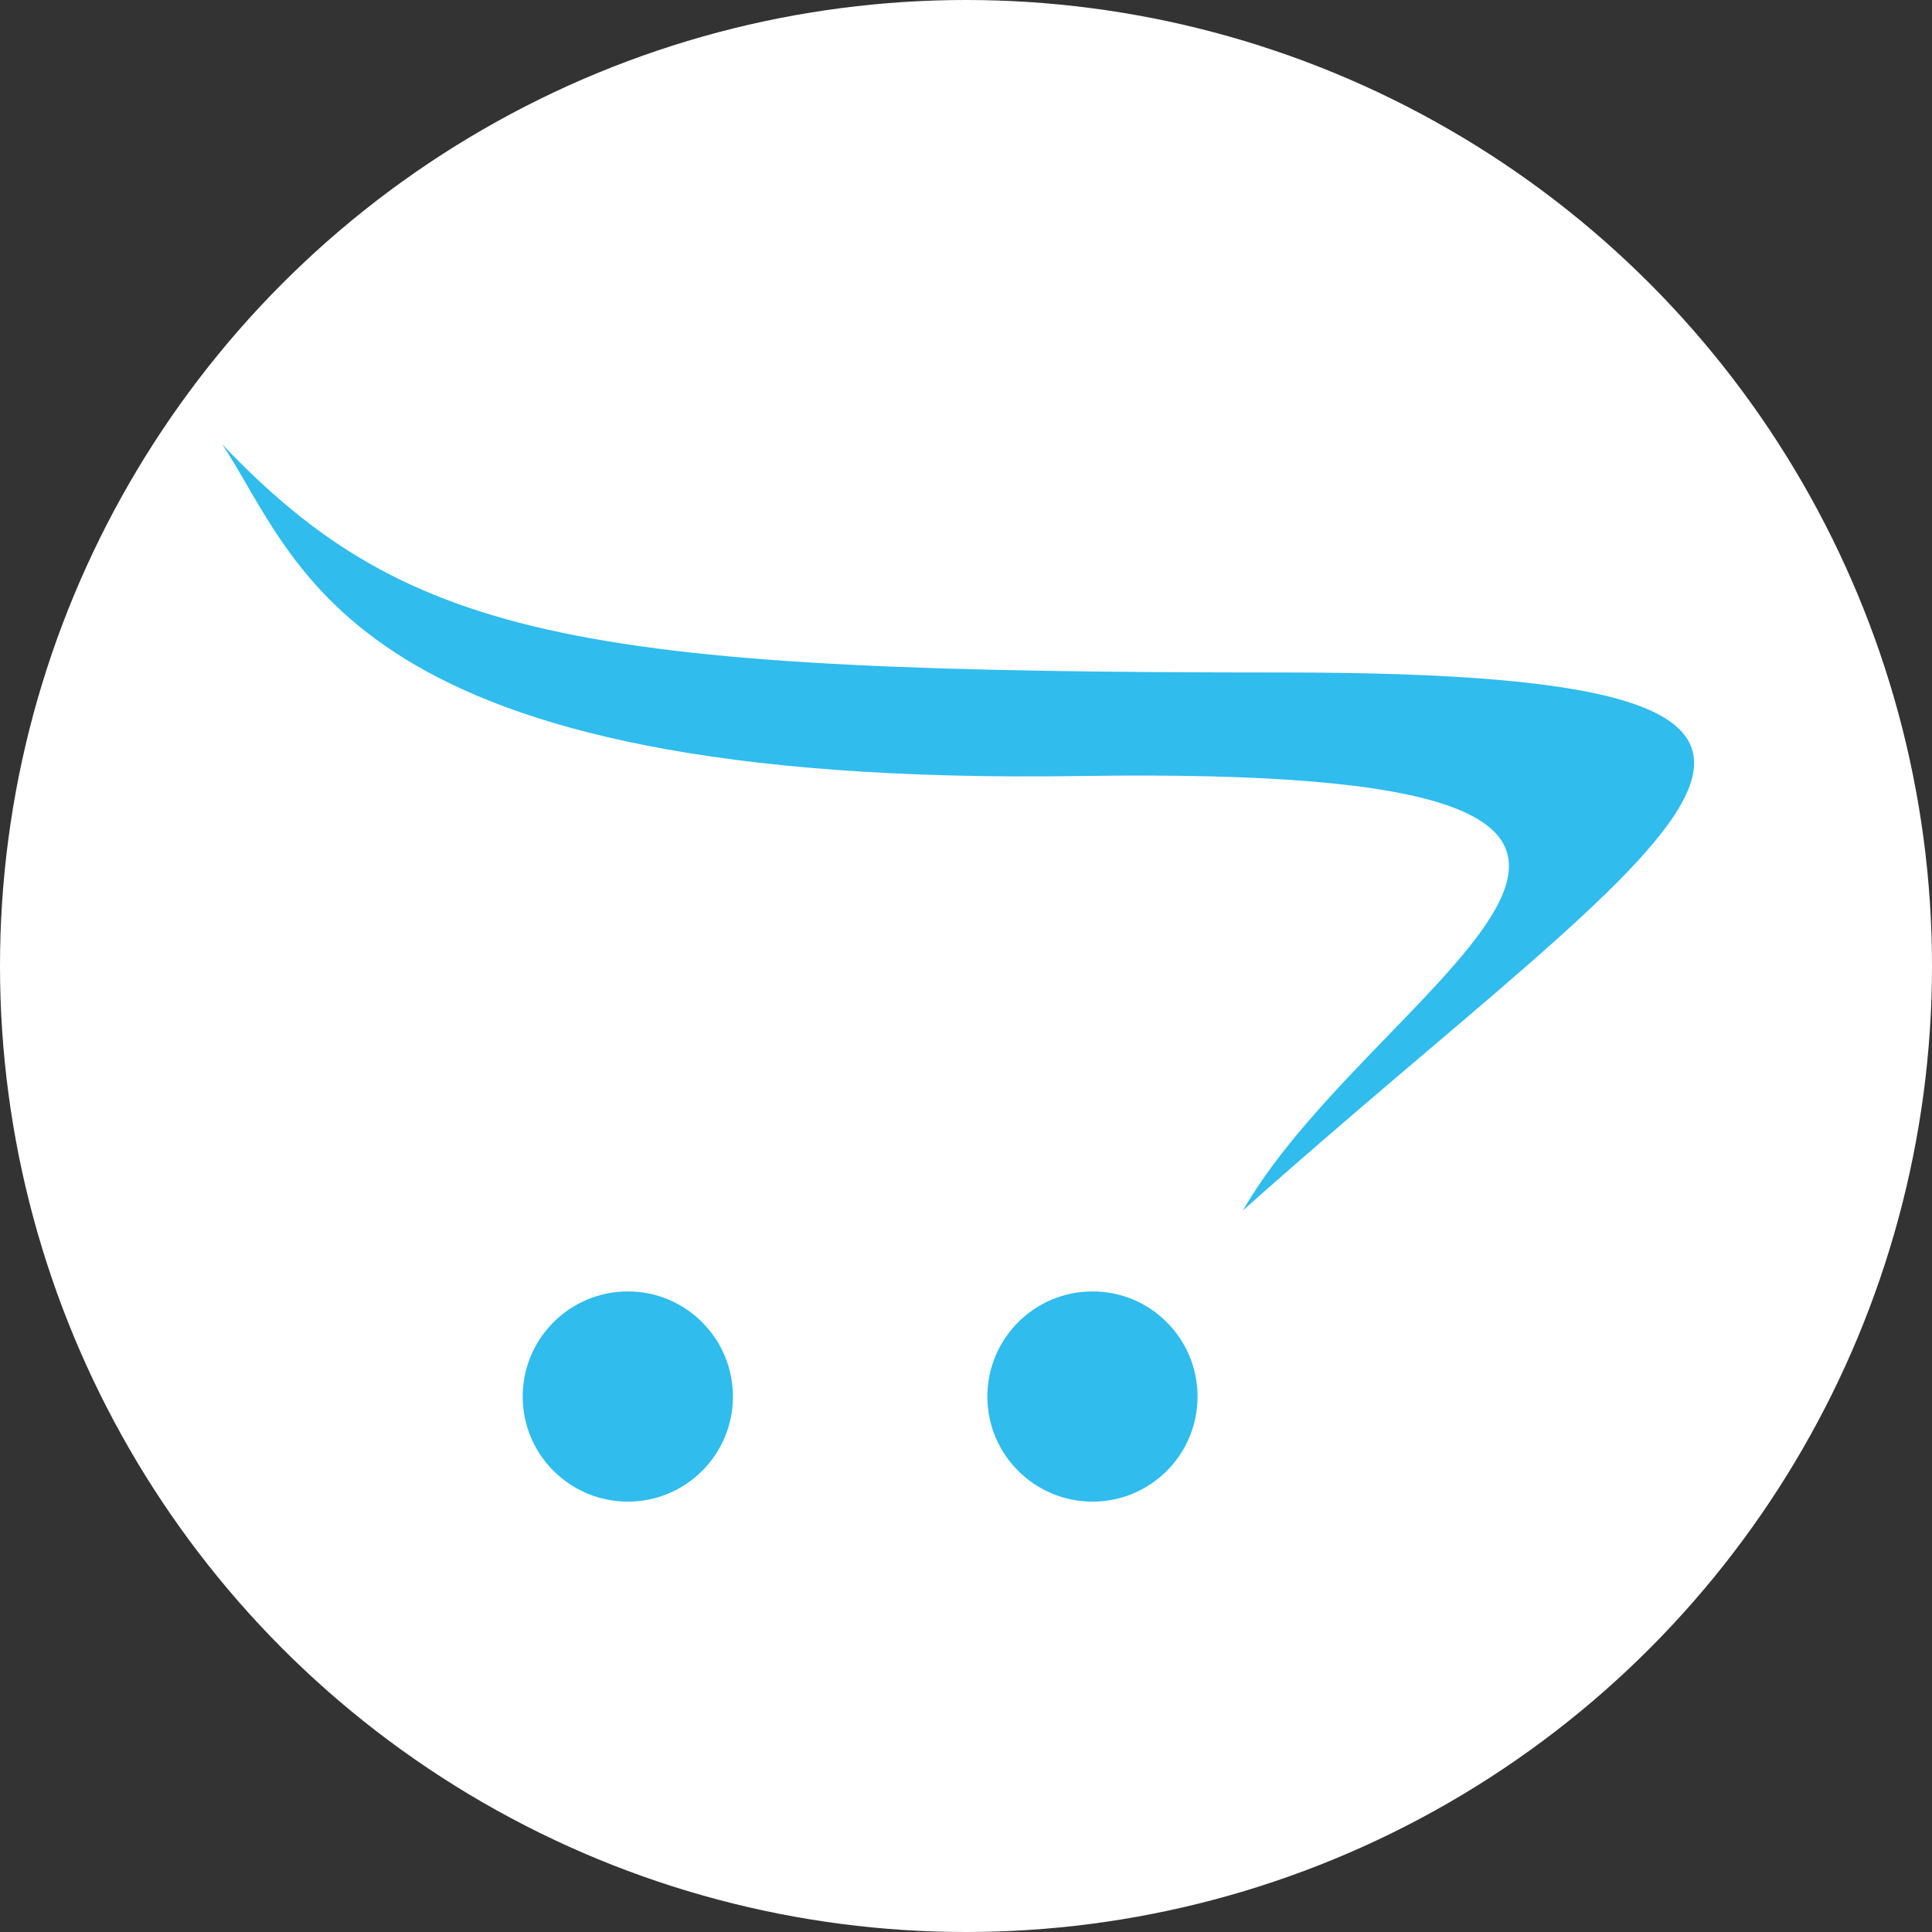 <?xml version="1.0" encoding="UTF-8" standalone="no"?>
<svg width="87px" height="87px" viewBox="0 0 87 87" version="1.1" xmlns="http://www.w3.org/2000/svg" xmlns:xlink="http://www.w3.org/1999/xlink">
    <rect x="0" y="0" width="87" height="87" fill="#333333" stroke="none"/>
    <!-- Generator: Sketch 3.6.1 (26313) - http://www.bohemiancoding.com/sketch -->
    <title>opencart</title>
    <desc>Created with Sketch.</desc>
    <defs></defs>
    <g id="V2" stroke="none" stroke-width="1" fill="none" fill-rule="evenodd">
        <g id="Lobby" transform="translate(-624, -705)">
            <g id="Group-5-Copy-3" transform="translate(536, 675)">
                <g id="opencart" transform="translate(88, 30)">
                    <circle id="Oval-9" fill="#FFFFFF" cx="43.5" cy="43.5" r="43.5"></circle>
                    <g id="Group-18" transform="translate(10, 20)" fill="#30BCED">
                        <path d="M0,0 C3.577,5.371 5.534,15.446 38.631,14.945 L38.631,14.945 C73.166,14.414 52.098,23.85 45.969,34.51 L45.969,34.51 C65.305,17.25 79.067,10.283 47.761,10.283 L47.761,10.283 C16.447,10.283 8.502,8.945 0,0 L0,0 Z" id="Fill-1"></path>
                        <path d="M13.538,42.892 C13.538,45.502 15.657,47.62 18.276,47.62 L18.276,47.62 C20.887,47.62 23.004,45.502 23.004,42.892 L23.004,42.892 C23.004,40.272 20.887,38.154 18.276,38.154 L18.276,38.154 C15.657,38.154 13.538,40.272 13.538,42.892" id="Fill-3"></path>
                        <path d="M34.462,42.892 C34.462,45.502 36.583,47.62 39.2,47.62 L39.2,47.62 C41.812,47.62 43.927,45.502 43.927,42.892 L43.927,42.892 C43.927,40.272 41.812,38.154 39.2,38.154 L39.2,38.154 C36.583,38.154 34.462,40.272 34.462,42.892" id="Fill-5"></path>
                    </g>
                </g>
            </g>
        </g>
    </g>
</svg>